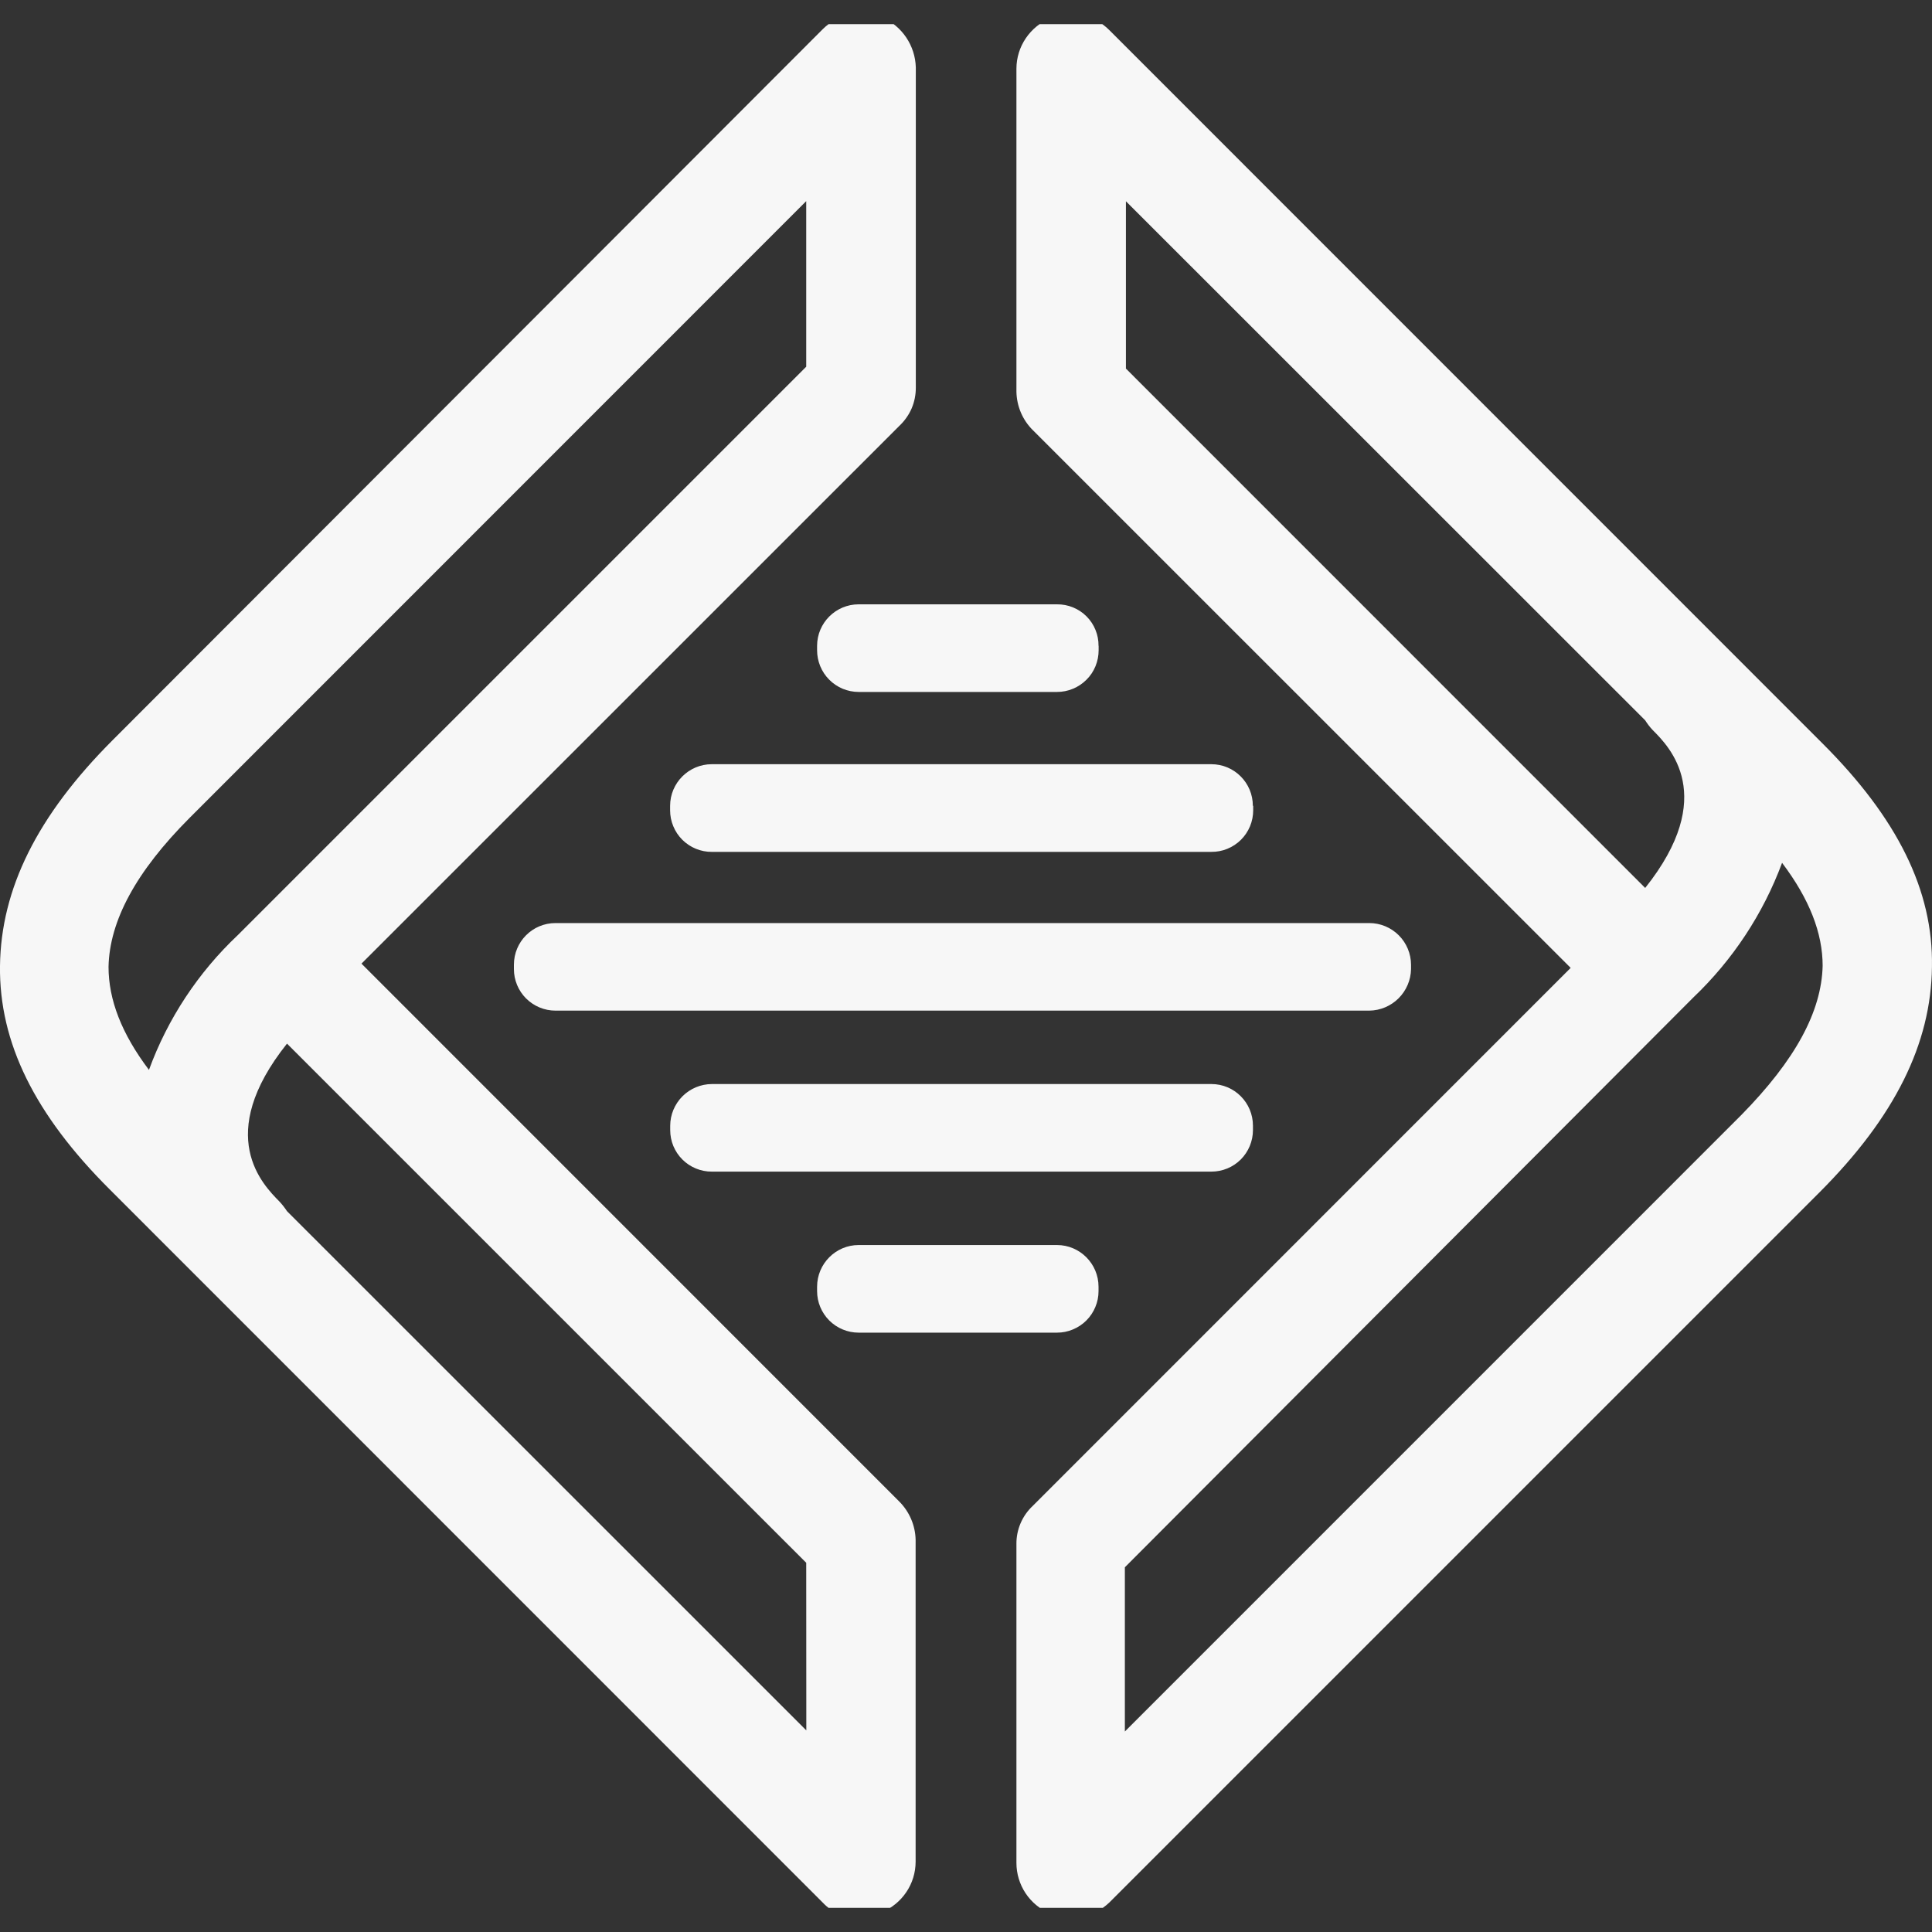 <svg width="40" height="40" viewBox="0 0 40 40" fill="none" xmlns="http://www.w3.org/2000/svg">
<rect x="0" y="0" width="40" height="40" fill="#333333" stroke="none"/>
<g clip-path="url(#clip0_750_2348)">
<path d="M7.484 19.951L18.621 8.816C18.729 8.714 18.816 8.591 18.875 8.455C18.933 8.318 18.962 8.171 18.961 8.022V1.397C18.955 1.175 18.886 0.959 18.762 0.775C18.638 0.591 18.464 0.446 18.261 0.357C18.055 0.273 17.828 0.252 17.61 0.296C17.392 0.34 17.192 0.447 17.034 0.604L2.334 15.322C0.767 16.889 0.02 18.406 0 19.997C-0.02 21.589 0.724 23.081 2.267 24.621L17.031 39.388C17.132 39.496 17.255 39.582 17.392 39.641C17.528 39.699 17.675 39.728 17.824 39.726C17.98 39.733 18.133 39.684 18.257 39.589C18.464 39.504 18.64 39.359 18.765 39.173C18.89 38.988 18.956 38.77 18.957 38.546V31.879C18.95 31.581 18.828 31.297 18.617 31.086L7.484 19.951ZM3.084 22.151C2.517 21.401 2.247 20.697 2.247 20.017C2.267 19.067 2.814 18.047 3.925 16.934L16.692 4.164V7.592L4.925 19.359C4.103 20.134 3.472 21.09 3.084 22.151ZM16.694 35.826L5.942 25.076C5.895 25.005 5.843 24.938 5.785 24.876C5.445 24.531 4.425 23.511 5.942 21.607L16.692 32.356L16.694 35.826ZM22.971 0.627C22.815 0.468 22.615 0.36 22.397 0.315C22.179 0.271 21.953 0.292 21.747 0.377C21.54 0.462 21.363 0.607 21.238 0.792C21.112 0.978 21.045 1.196 21.044 1.42V8.112C21.051 8.412 21.171 8.696 21.384 8.906L32.519 20.039L21.384 31.176C21.275 31.277 21.189 31.4 21.13 31.537C21.072 31.673 21.042 31.82 21.044 31.969V38.569C21.044 38.792 21.11 39.011 21.233 39.197C21.356 39.383 21.532 39.528 21.737 39.615C21.942 39.702 22.169 39.727 22.388 39.686C22.608 39.645 22.81 39.541 22.971 39.386L37.666 24.691C39.233 23.124 39.981 21.607 39.999 20.017C40.028 18.431 39.278 16.934 37.733 15.392L22.971 0.627ZM23.311 7.636V4.167L34.062 14.914C34.108 14.987 34.16 15.055 34.219 15.117C34.559 15.457 35.579 16.479 34.062 18.384L23.314 7.634L23.311 7.636ZM36.056 23.081L23.289 35.849V32.449L35.056 20.654C35.873 19.876 36.503 18.922 36.896 17.864C37.462 18.614 37.736 19.317 37.736 19.997C37.712 20.947 37.169 21.947 36.056 23.081ZM28.346 20.924H11.501C11.272 20.924 11.054 20.833 10.892 20.672C10.731 20.511 10.64 20.292 10.64 20.064V19.974C10.64 19.497 11.024 19.111 11.501 19.111H28.351C28.579 19.111 28.799 19.203 28.96 19.364C29.122 19.526 29.213 19.745 29.214 19.974V20.064C29.21 20.291 29.117 20.508 28.956 20.669C28.795 20.829 28.578 20.921 28.351 20.924H28.346ZM25.946 16.684V16.777C25.946 16.891 25.923 17.003 25.88 17.108C25.836 17.213 25.772 17.308 25.692 17.388C25.611 17.468 25.515 17.531 25.41 17.574C25.305 17.617 25.192 17.638 25.079 17.637H14.737C14.624 17.638 14.512 17.616 14.407 17.573C14.302 17.53 14.207 17.466 14.127 17.387C14.047 17.307 13.983 17.212 13.94 17.107C13.896 17.003 13.874 16.89 13.874 16.777V16.684C13.874 16.209 14.261 15.822 14.737 15.822H25.079C25.556 15.822 25.939 16.209 25.939 16.684H25.942H25.946ZM22.746 13.372V13.462C22.746 13.576 22.724 13.688 22.681 13.793C22.638 13.898 22.575 13.993 22.494 14.073C22.414 14.153 22.319 14.217 22.214 14.26C22.11 14.304 21.997 14.326 21.884 14.326H17.777C17.664 14.326 17.552 14.303 17.447 14.26C17.343 14.216 17.248 14.153 17.168 14.072C17.088 13.992 17.025 13.897 16.982 13.792C16.939 13.688 16.917 13.575 16.917 13.462V13.372C16.917 12.896 17.304 12.512 17.777 12.512H21.884C21.997 12.511 22.11 12.532 22.215 12.575C22.32 12.618 22.415 12.681 22.495 12.761C22.575 12.841 22.639 12.937 22.681 13.042C22.724 13.146 22.745 13.259 22.744 13.372H22.746ZM21.884 25.777C22.357 25.777 22.744 26.164 22.744 26.641V26.731C22.744 26.844 22.722 26.956 22.678 27.06C22.635 27.164 22.572 27.259 22.492 27.339C22.412 27.419 22.317 27.482 22.213 27.525C22.109 27.569 21.997 27.591 21.884 27.591H17.777C17.549 27.591 17.33 27.5 17.169 27.339C17.008 27.178 16.917 26.959 16.917 26.731V26.641C16.917 26.164 17.304 25.777 17.777 25.777H21.884ZM25.081 24.257H14.739C14.626 24.258 14.514 24.236 14.409 24.193C14.304 24.15 14.209 24.087 14.129 24.007C14.048 23.927 13.985 23.832 13.941 23.727C13.898 23.623 13.876 23.511 13.876 23.397V23.307C13.876 23.079 13.968 22.86 14.129 22.698C14.291 22.536 14.51 22.445 14.739 22.444H25.081C25.557 22.444 25.941 22.831 25.941 23.307V23.397C25.941 23.625 25.85 23.844 25.689 24.006C25.527 24.167 25.309 24.257 25.081 24.257Z" fill="#F7F7F7"/>
</g>
<defs>
<clipPath id="clip0_750_2348">
<rect width="40" height="39" fill="white" transform="translate(0 0.5)"/>
</clipPath>
</defs>
</svg>
